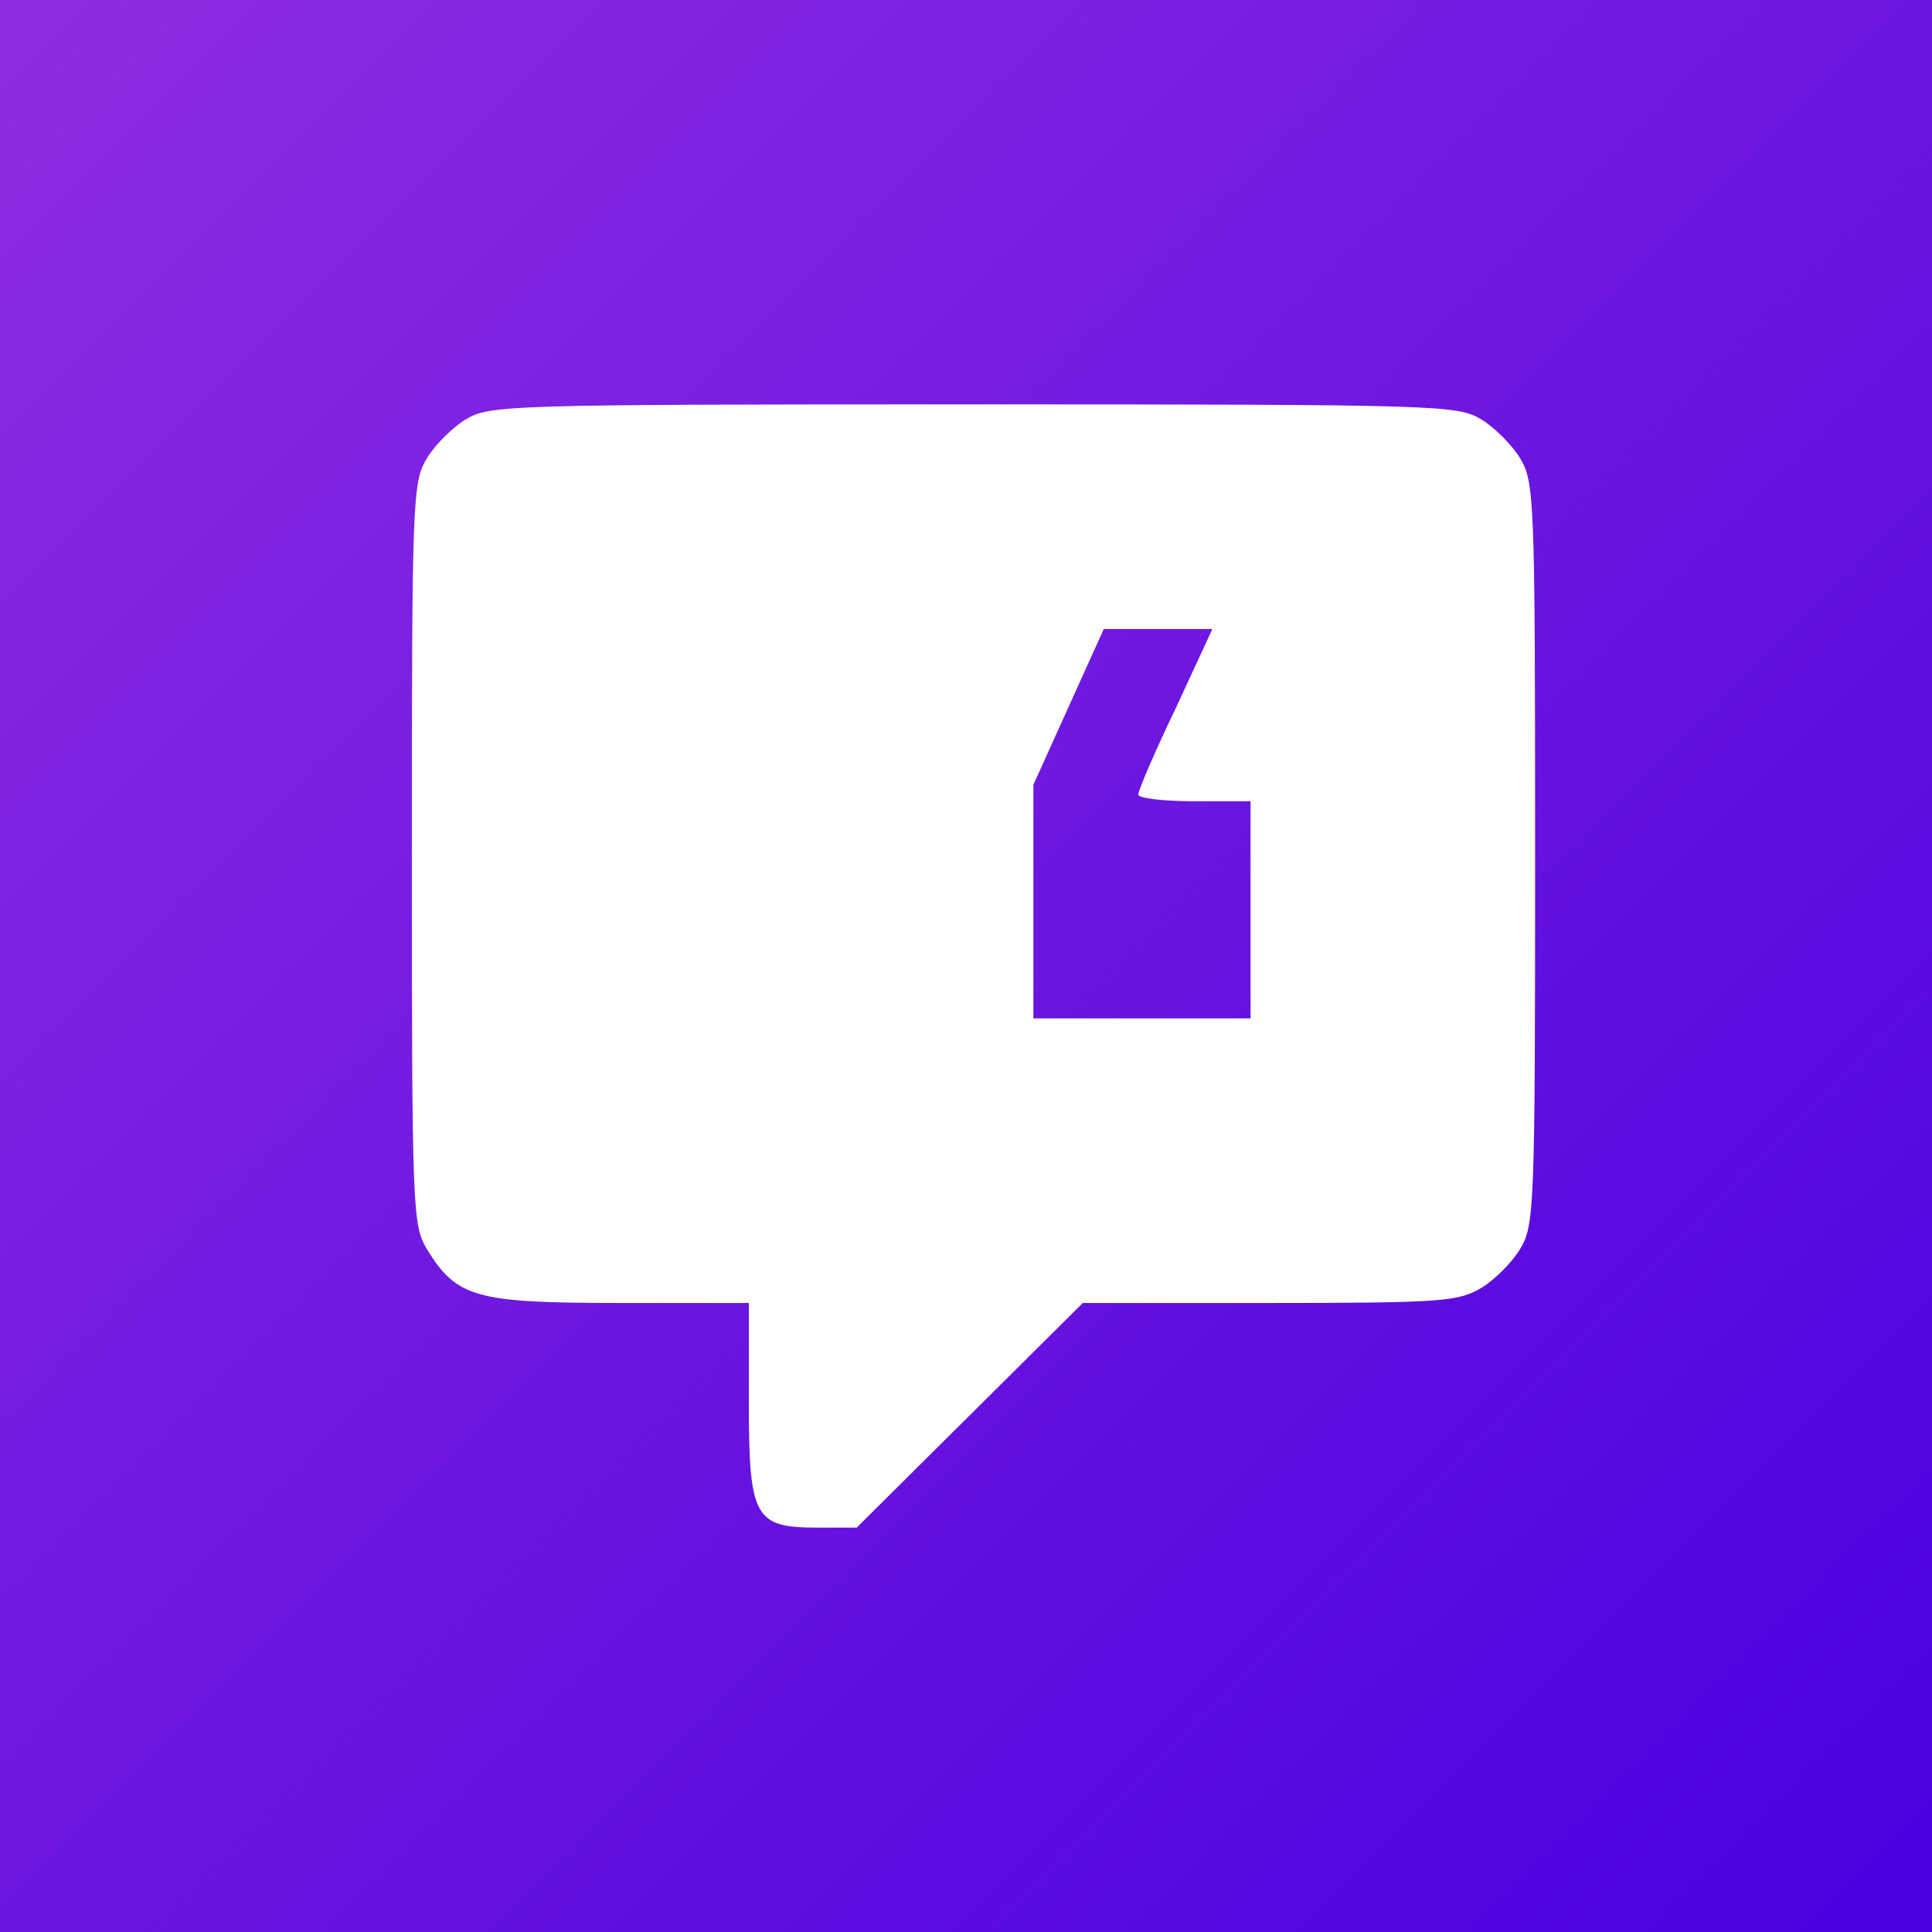 <?xml version="1.0" encoding="UTF-8" standalone="no"?>
<svg
   xmlns:dc="http://purl.org/dc/elements/1.1/"
   xmlns:cc="http://creativecommons.org/ns#"
   xmlns:rdf="http://www.w3.org/1999/02/22-rdf-syntax-ns#"
   xmlns:svg="http://www.w3.org/2000/svg"
   xmlns="http://www.w3.org/2000/svg"
   xmlns:xlink="http://www.w3.org/1999/xlink"
   xmlns:sodipodi="http://sodipodi.sourceforge.net/DTD/sodipodi-0.dtd"
   xmlns:inkscape="http://www.inkscape.org/namespaces/inkscape"
   version="1.0"
   width="344"
   height="344"
   viewBox="0 0 258 258"
   preserveAspectRatio="xMidYMid meet"
   id="svg18"
   inkscape:export-xdpi="123.5"
   inkscape:export-ydpi="123.5">
  <defs
     id="defs22">
    <linearGradient
       inkscape:collect="always"
       id="linearGradient871">
      <stop
         style="stop-color:#8e2de2;stop-opacity:1"
         offset="0"
         id="stop867" />
      <stop
         style="stop-color:#4a00e0;stop-opacity:1"
         offset="1"
         id="stop869" />
    </linearGradient>
    <linearGradient
       inkscape:collect="always"
       xlink:href="#linearGradient871"
       id="linearGradient873"
       x1="0"
       y1="2580"
       x2="2580"
       y2="0"
       gradientUnits="userSpaceOnUse" />
  </defs>
  <sodipodi:namedview
     pagecolor="#ffffff"
     bordercolor="#666666"
     borderopacity="1"
     objecttolerance="10"
     gridtolerance="10"
     guidetolerance="10"
     inkscape:pageopacity="0"
     inkscape:pageshadow="2"
     inkscape:window-width="1440"
     inkscape:window-height="855"
     id="namedview20"
     showgrid="false"
     units="px"
     inkscape:zoom="1.2115834"
     inkscape:cx="129.53571"
     inkscape:cy="244.69997"
     inkscape:window-x="0"
     inkscape:window-y="23"
     inkscape:window-maximized="0"
     inkscape:current-layer="svg18" />
  <rect
     style="fill:#ffffff;stroke-width:3.618"
     id="rect26"
     width="258"
     height="258"
     x="0"
     y="0" />
  <g
     transform="matrix(0.1,0,0,-0.1,0,258)"
     fill="#546e7a"
     stroke="none"
     id="g16"
     style="stroke:none;stroke-opacity:1;fill-opacity:1;fill:url(#linearGradient873)">
    <path
       d="M 0,1290 V 0 H 1290 2580 V 1290 2580 H 1290 0 Z m 1978,730 c 18,-11 41,-34 52,-52 19,-32 20,-52 20,-528 0,-476 -1,-496 -20,-528 -11,-18 -34,-41 -52,-52 -31,-18 -51,-20 -283,-20 H 1446 L 1295,690 1144,540 h -52 c -85,0 -92,13 -92,170 V 840 H 828 c -193,0 -218,7 -258,72 -19,32 -20,52 -20,528 0,476 1,496 20,528 11,18 34,41 52,52 32,19 52,20 678,20 626,0 646,-1 678,-20 z"
       id="path10"
       style="stroke:none;stroke-opacity:1;fill-opacity:1;fill:url(#linearGradient873)" />
    <path
       d="m 977,1636 -47,-104 v -156 -156 h 145 145 v 145 145 h -75 c -41,0 -75,4 -75,9 0,5 22,57 50,115 l 49,106 h -72 -73 z"
       id="path12"
       style="stroke:none;stroke-opacity:1;fill-opacity:1;fill:url(#linearGradient873)" />
    <path
       d="m 1427,1636 -47,-104 v -156 -156 h 145 145 v 145 145 h -75 c -41,0 -75,4 -75,9 0,5 22,57 50,115 l 49,106 h -72 -73 z"
       id="path14"
       style="stroke:none;stroke-opacity:1;fill-opacity:1;fill:url(#linearGradient873)" />
  </g>
</svg>
